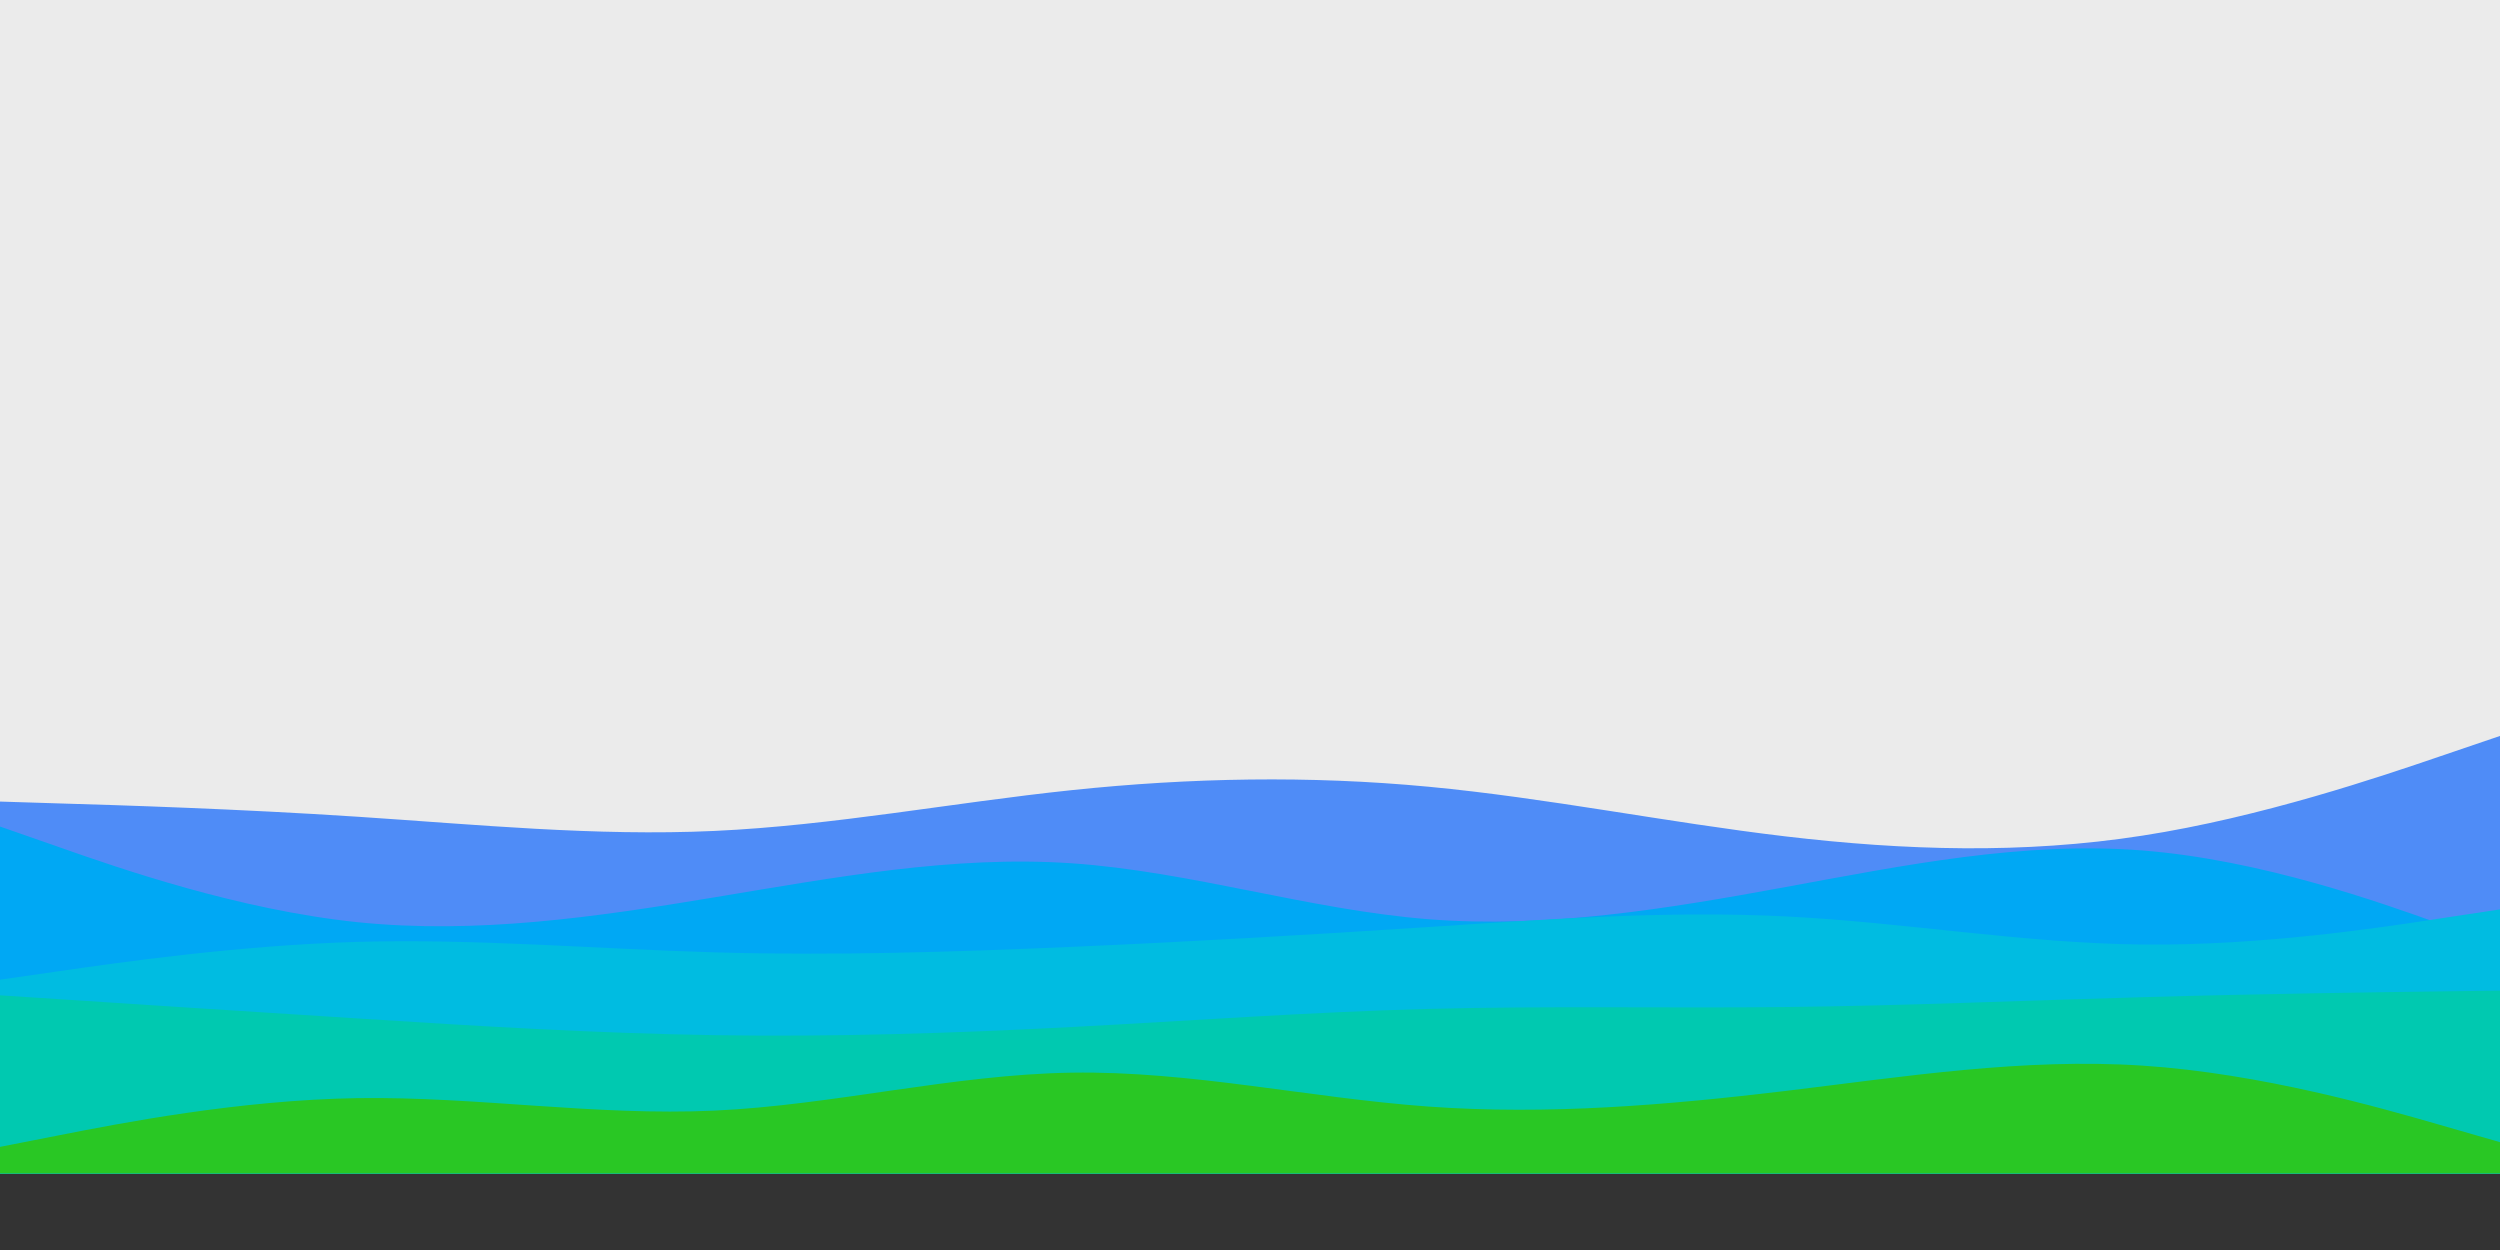 <svg id="visual" viewBox="0 0 1600 800" width="1600" height="800" xmlns="http://www.w3.org/2000/svg" xmlns:xlink="http://www.w3.org/1999/xlink" version="1.1"><rect x="0" y="0" width="1600" height="800" fill="#333333" stroke="none"/><rect x="0" y="0" width="1600" height="750" fill="#ebebeb"></rect><path d="M0 513L38.2 514.2C76.3 515.3 152.7 517.7 228.8 522.7C305 527.7 381 535.3 457.2 531.8C533.3 528.3 609.7 513.7 685.8 505.7C762 497.7 838 496.3 914.2 503.5C990.3 510.7 1066.7 526.3 1142.8 535.3C1219 544.3 1295 546.7 1371.2 534.8C1447.3 523 1523.7 497 1561.8 484L1600 471L1600 751L1561.8 751C1523.7 751 1447.3 751 1371.2 751C1295 751 1219 751 1142.8 751C1066.7 751 990.3 751 914.2 751C838 751 762 751 685.8 751C609.7 751 533.3 751 457.2 751C381 751 305 751 228.8 751C152.7 751 76.3 751 38.2 751L0 751Z" fill="#4f8cf7"></path><path d="M0 529L38.2 542.3C76.3 555.7 152.7 582.3 228.8 590.2C305 598 381 587 457.2 574.3C533.3 561.7 609.7 547.3 685.8 552.5C762 557.7 838 582.3 914.2 588.3C990.3 594.3 1066.7 581.7 1142.8 567.7C1219 553.7 1295 538.3 1371.2 544.3C1447.3 550.3 1523.7 577.7 1561.8 591.3L1600 605L1600 751L1561.8 751C1523.7 751 1447.3 751 1371.2 751C1295 751 1219 751 1142.8 751C1066.7 751 990.3 751 914.2 751C838 751 762 751 685.8 751C609.7 751 533.3 751 457.2 751C381 751 305 751 228.8 751C152.7 751 76.3 751 38.2 751L0 751Z" fill="#00a8f4"></path><path d="M0 627L38.2 621.5C76.3 616 152.7 605 228.8 602.8C305 600.7 381 607.3 457.2 609.5C533.3 611.7 609.7 609.3 685.8 606C762 602.7 838 598.3 914.2 593.3C990.3 588.3 1066.7 582.7 1142.8 586.5C1219 590.3 1295 603.7 1371.2 604.5C1447.3 605.3 1523.7 593.7 1561.8 587.8L1600 582L1600 751L1561.8 751C1523.7 751 1447.3 751 1371.2 751C1295 751 1219 751 1142.8 751C1066.7 751 990.3 751 914.2 751C838 751 762 751 685.8 751C609.7 751 533.3 751 457.2 751C381 751 305 751 228.8 751C152.7 751 76.3 751 38.2 751L0 751Z" fill="#00bce1"></path><path d="M0 637L38.2 639.5C76.3 642 152.7 647 228.8 651.8C305 656.7 381 661.3 457.2 662.5C533.3 663.7 609.7 661.3 685.8 657.3C762 653.3 838 647.7 914.2 645.7C990.3 643.7 1066.7 645.3 1142.8 644.5C1219 643.7 1295 640.3 1371.2 638.2C1447.3 636 1523.7 635 1561.8 634.5L1600 634L1600 751L1561.8 751C1523.7 751 1447.3 751 1371.2 751C1295 751 1219 751 1142.8 751C1066.7 751 990.3 751 914.2 751C838 751 762 751 685.8 751C609.7 751 533.3 751 457.2 751C381 751 305 751 228.8 751C152.7 751 76.3 751 38.2 751L0 751Z" fill="#00c9b0"></path><path d="M0 734L38.2 726.5C76.3 719 152.7 704 228.8 702.8C305 701.7 381 714.3 457.2 710.8C533.3 707.3 609.7 687.7 685.8 686.5C762 685.3 838 702.7 914.2 708.2C990.3 713.7 1066.7 707.3 1142.8 698.2C1219 689 1295 677 1371.2 682C1447.3 687 1523.7 709 1561.8 720L1600 731L1600 751L1561.8 751C1523.7 751 1447.3 751 1371.2 751C1295 751 1219 751 1142.8 751C1066.7 751 990.3 751 914.2 751C838 751 762 751 685.8 751C609.7 751 533.3 751 457.2 751C381 751 305 751 228.8 751C152.7 751 76.3 751 38.2 751L0 751Z" fill="#29c724"></path></svg>